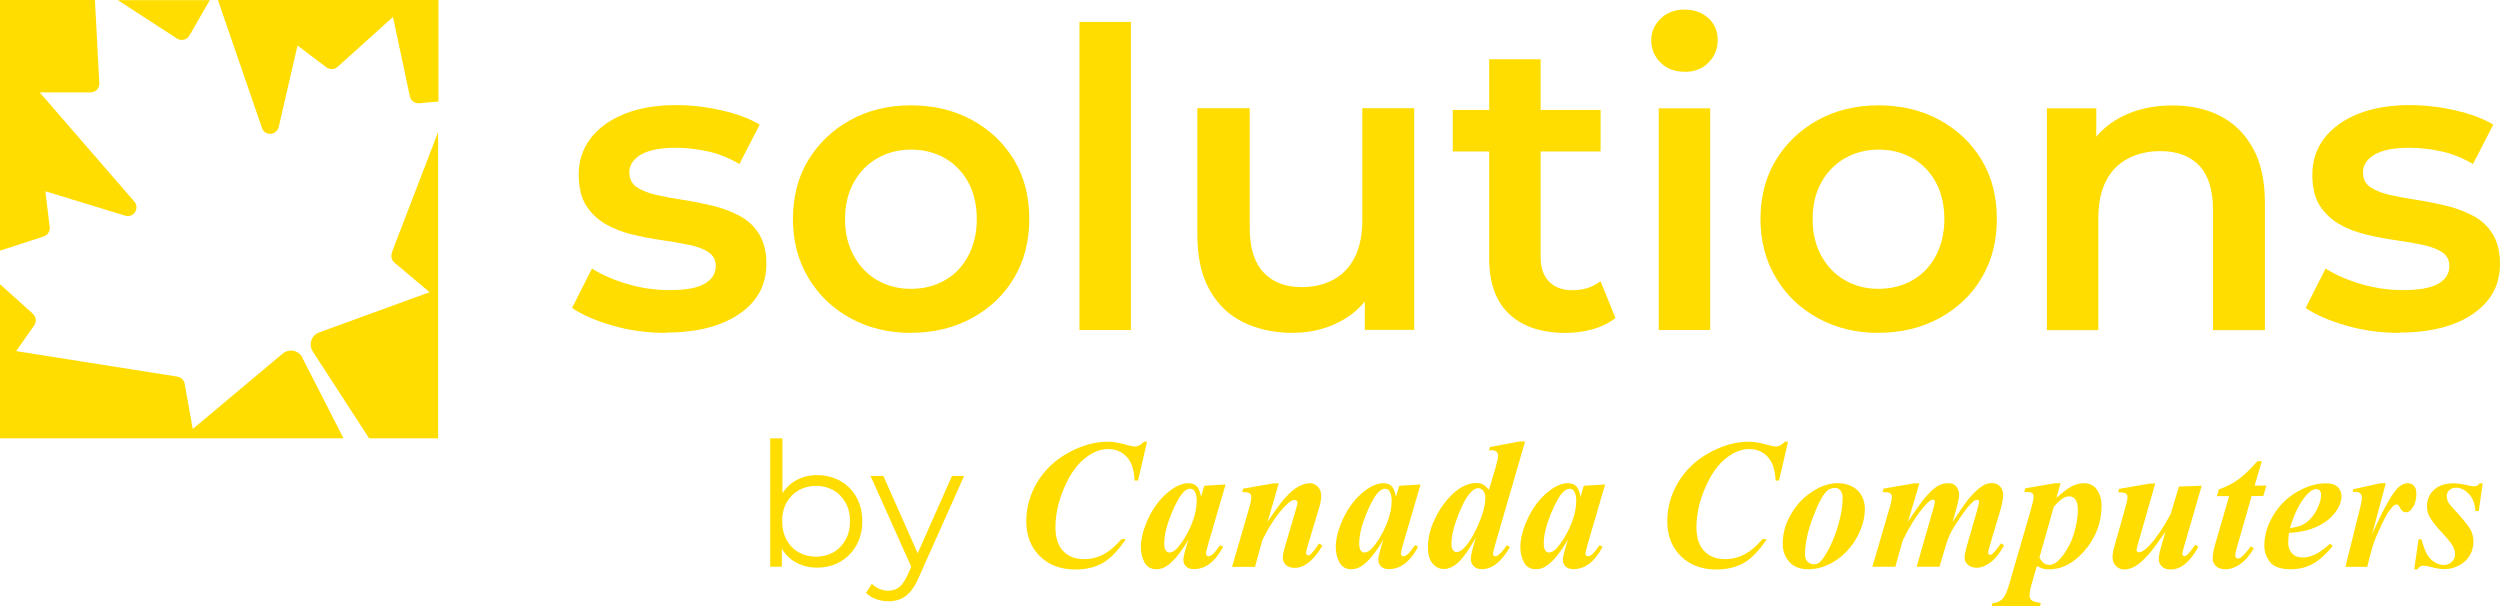 <?xml version="1.0" encoding="UTF-8"?>
<svg id="Layer_1" data-name="Layer 1" xmlns="http://www.w3.org/2000/svg" viewBox="0 0 216.73 52.55">
  <defs>
    <style>
      .cls-1 {
        fill: #fd0;
      }
    </style>
  </defs>
  <g>
    <path class="cls-1" d="m22.7,11.09c.14.4.57.61.97.47.24-.08.43-.29.49-.54l1.63-7.07,2.51,1.89c.29.22.69.2.96-.04l4.81-4.33,1.46,6.88c.08.37.42.63.81.6l1.67-.15V0h-19.12l3.82,11.09Z"/>
    <path class="cls-1" d="m16.39,3.12s.02-.03.03-.04l1.77-3.07h-7.98l5.13,3.33c.35.23.82.13,1.05-.22Z"/>
    <path class="cls-1" d="m33.98,21.91c-.12.3-.03.65.22.86l3.04,2.56-9.58,3.49c-.58.21-.87.85-.66,1.43.03.08.06.15.11.21l4.89,7.54h5.98V11.45l-4.02,10.46Z"/>
    <path class="cls-1" d="m3.79,20.5c.34-.11.56-.45.52-.81l-.38-3.11,6.93,2.12c.4.12.82-.11.94-.51.07-.25.02-.52-.15-.71L3.44,8.01h4.41c.42,0,.76-.33.76-.75,0-.02,0-.03,0-.05l-.38-7.21H0v21.73l3.79-1.23Z"/>
    <path class="cls-1" d="m26.22,30.99c-.28-.54-.95-.76-1.5-.48-.07.04-.14.08-.2.13l-7.81,6.55-.7-3.92c-.05-.32-.31-.57-.63-.62l-13.98-2.21,1.57-2.24c.22-.31.17-.74-.12-1l-2.86-2.57v13.37h29.79l-3.58-7.01Z"/>
  </g>
  <g>
    <path class="cls-1" d="m66.77,49.13v-11.13h1.06v5.58l-.15,1.59.1,1.59v2.37h-1.02Zm4.06.08c-.69,0-1.31-.16-1.86-.47-.55-.31-.99-.77-1.31-1.37s-.48-1.32-.48-2.17.16-1.59.49-2.18c.33-.59.76-1.05,1.31-1.36s1.17-.47,1.84-.47c.75,0,1.42.17,2.02.5s1.06.8,1.4,1.4.51,1.3.51,2.1-.17,1.49-.51,2.09-.81,1.08-1.4,1.42c-.59.34-1.27.51-2.02.51Zm-.08-.95c.56,0,1.06-.13,1.5-.38.44-.25.79-.62,1.05-1.08.26-.46.39-1,.39-1.61s-.13-1.16-.39-1.62c-.26-.46-.61-.82-1.05-1.07-.44-.25-.94-.38-1.5-.38s-1.06.13-1.51.38c-.45.26-.79.61-1.05,1.07-.26.46-.38,1-.38,1.62s.13,1.15.38,1.61c.25.46.6.83,1.05,1.08.44.25.95.38,1.51.38Z"/>
    <path class="cls-1" d="m77,52.12c-.37,0-.72-.06-1.06-.18-.33-.12-.62-.3-.86-.54l.5-.79c.2.19.42.34.65.44s.5.16.79.16c.35,0,.65-.1.91-.29.25-.19.5-.54.73-1.03l.51-1.15.12-.17,3.24-7.31h1.05l-3.94,8.82c-.22.51-.46.92-.73,1.22-.26.3-.55.51-.86.64-.31.12-.66.19-1.04.19Zm2.1-2.76l-3.63-8.1h1.11l3.21,7.23-.69.87Z"/>
  </g>
  <g>
    <path class="cls-1" d="m99.44,38.29l-.78,3.37h-.3c-.04-.92-.26-1.6-.68-2.05-.41-.45-.96-.68-1.62-.68-.72,0-1.44.31-2.15.92-.71.61-1.32,1.55-1.81,2.82-.4,1.03-.6,2.04-.6,3.04,0,.9.22,1.58.66,2.05.44.47,1.04.71,1.81.71.62,0,1.18-.14,1.7-.41.51-.27,1.03-.71,1.55-1.32h.38c-.65.97-1.3,1.65-1.96,2.04-.66.39-1.46.59-2.42.59-1.28,0-2.3-.39-3.08-1.16-.78-.77-1.17-1.78-1.17-3.03,0-1.17.31-2.28.93-3.34.62-1.06,1.51-1.92,2.68-2.57,1.16-.65,2.32-.98,3.47-.98.44,0,.98.09,1.63.28.33.09.56.14.7.14.26,0,.52-.14.79-.42h.29Z"/>
    <path class="cls-1" d="m106.25,42l-1.52,5.2-.16.63c-.02.08-.02.14-.02.17,0,.06.02.12.07.16s.09.07.14.07c.11,0,.26-.08.45-.25.08-.07.27-.31.56-.72l.27.14c-.37.68-.76,1.17-1.18,1.48s-.87.46-1.36.46c-.3,0-.52-.08-.68-.23s-.23-.35-.23-.58c0-.2.08-.58.25-1.13l.19-.63c-.6,1.04-1.19,1.77-1.74,2.2-.32.25-.67.38-1.03.38-.48,0-.83-.2-1.04-.59-.21-.39-.32-.84-.32-1.33,0-.73.22-1.58.67-2.53.45-.95,1.04-1.71,1.77-2.29.6-.48,1.16-.72,1.69-.72.29,0,.53.08.7.25.18.17.31.48.39.93l.28-.96,1.85-.11Zm-2.5,1.48c0-.42-.07-.73-.2-.91-.09-.13-.22-.2-.38-.2s-.33.08-.5.23c-.35.32-.73.98-1.13,1.96-.4.99-.61,1.84-.61,2.56,0,.28.04.48.14.6.09.12.19.18.3.18.23,0,.47-.14.71-.41.34-.39.65-.86.93-1.41.49-.98.73-1.85.73-2.61Z"/>
    <path class="cls-1" d="m110.86,41.89l-.97,3.35c.65-.98,1.14-1.65,1.46-2.01.47-.52.88-.88,1.23-1.06s.67-.28.97-.28c.27,0,.5.1.7.3.19.2.29.46.29.79,0,.29-.06.65-.19,1.06l-1,3.34c-.08.29-.12.48-.12.57,0,.05.02.1.06.14.04.04.08.06.12.06.05,0,.11-.02.16-.06.18-.15.37-.36.55-.64.05-.07.12-.18.23-.33l.3.18c-.77,1.29-1.57,1.93-2.41,1.93-.32,0-.58-.08-.76-.25s-.27-.38-.27-.62c0-.22.06-.54.19-.98l.98-3.34c.07-.22.1-.38.1-.48,0-.06-.02-.11-.07-.15-.05-.04-.1-.07-.16-.07-.2,0-.44.14-.72.41-.72.69-1.41,1.71-2.09,3.07l-.64,2.32h-1.99l1.46-5.02c.14-.49.21-.85.21-1.05,0-.09-.02-.16-.06-.22-.04-.06-.11-.11-.2-.14-.09-.03-.27-.05-.53-.05l.09-.3,2.63-.46h.48Z"/>
    <path class="cls-1" d="m123.15,42l-1.52,5.2-.16.63c-.02.08-.02.14-.02.17,0,.06.02.12.07.16s.09.07.14.07c.11,0,.26-.08.45-.25.08-.07.27-.31.56-.72l.27.14c-.37.68-.76,1.17-1.18,1.48s-.87.46-1.36.46c-.3,0-.52-.08-.68-.23s-.23-.35-.23-.58c0-.2.08-.58.25-1.13l.19-.63c-.6,1.04-1.18,1.77-1.74,2.2-.32.25-.67.38-1.03.38-.48,0-.83-.2-1.04-.59s-.32-.84-.32-1.33c0-.73.22-1.58.67-2.53.45-.95,1.04-1.71,1.77-2.29.6-.48,1.16-.72,1.69-.72.29,0,.53.08.7.25.18.17.31.48.39.93l.28-.96,1.85-.11Zm-2.5,1.48c0-.42-.07-.73-.2-.91-.09-.13-.22-.2-.38-.2s-.33.08-.5.23c-.35.32-.73.98-1.13,1.96-.4.99-.61,1.84-.61,2.56,0,.28.05.48.14.6.09.12.19.18.3.18.23,0,.47-.14.71-.41.34-.39.65-.86.93-1.41.49-.98.73-1.85.73-2.61Z"/>
    <path class="cls-1" d="m132.21,38.29l-2.54,8.74c-.16.55-.24.88-.24.99,0,.06.02.11.06.15.04.04.09.06.13.06.09,0,.19-.04.3-.13.19-.15.43-.42.7-.83l.28.15c-.73,1.28-1.54,1.92-2.42,1.92-.31,0-.55-.08-.72-.25s-.25-.37-.25-.63.07-.59.2-1.05l.23-.8c-.65,1.15-1.22,1.92-1.7,2.3-.36.28-.72.42-1.06.42-.39,0-.72-.16-.99-.48s-.4-.78-.4-1.39c0-.78.17-1.54.52-2.3.34-.75.74-1.39,1.19-1.89.45-.5.88-.87,1.29-1.08.41-.22.81-.32,1.21-.32.2,0,.38.04.54.12.16.08.34.24.54.47l.58-1.95c.14-.48.21-.82.21-1.03,0-.12-.05-.23-.14-.32-.09-.09-.22-.13-.38-.13-.07,0-.16,0-.27.02l.08-.3,2.57-.48h.47Zm-3.44,4.95c0-.32-.06-.55-.19-.7-.12-.15-.27-.22-.44-.22s-.35.09-.54.26c-.37.33-.76,1-1.16,2.01s-.61,1.86-.61,2.54c0,.25.04.44.13.55.09.12.19.18.3.18.18,0,.36-.08.55-.25.44-.4.88-1.08,1.31-2.04.43-.97.64-1.75.64-2.34Z"/>
    <path class="cls-1" d="m139.15,42l-1.52,5.2-.16.63c-.02.08-.02.14-.02.17,0,.06.02.12.07.16s.09.07.14.07c.11,0,.26-.08.45-.25.08-.07.27-.31.56-.72l.27.14c-.37.68-.76,1.17-1.18,1.48s-.87.46-1.36.46c-.3,0-.52-.08-.68-.23s-.23-.35-.23-.58c0-.2.08-.58.25-1.13l.19-.63c-.6,1.04-1.18,1.77-1.74,2.2-.32.25-.67.38-1.03.38-.48,0-.83-.2-1.04-.59s-.32-.84-.32-1.33c0-.73.22-1.58.67-2.53.45-.95,1.04-1.71,1.77-2.29.6-.48,1.16-.72,1.69-.72.29,0,.53.08.7.25.18.17.31.48.39.93l.28-.96,1.85-.11Zm-2.5,1.48c0-.42-.07-.73-.2-.91-.09-.13-.22-.2-.38-.2s-.33.08-.5.23c-.35.32-.73.98-1.13,1.96-.4.99-.61,1.84-.61,2.56,0,.28.05.48.14.6.09.12.19.18.3.18.23,0,.47-.14.71-.41.34-.39.65-.86.93-1.41.49-.98.73-1.85.73-2.61Z"/>
    <path class="cls-1" d="m155.01,38.29l-.78,3.37h-.3c-.04-.92-.26-1.6-.68-2.05-.41-.45-.95-.68-1.62-.68-.72,0-1.43.31-2.15.92-.71.61-1.32,1.55-1.81,2.82-.4,1.03-.6,2.04-.6,3.04,0,.9.22,1.58.66,2.05.44.47,1.04.71,1.81.71.62,0,1.18-.14,1.7-.41.51-.27,1.03-.71,1.55-1.32h.38c-.65.97-1.3,1.65-1.96,2.04s-1.46.59-2.42.59c-1.28,0-2.3-.39-3.08-1.16s-1.17-1.78-1.17-3.03c0-1.17.31-2.28.93-3.34.62-1.06,1.51-1.92,2.68-2.57,1.16-.65,2.32-.98,3.47-.98.44,0,.98.09,1.63.28.33.09.57.14.7.14.26,0,.52-.14.79-.42h.29Z"/>
    <path class="cls-1" d="m159.41,41.89c.41,0,.8.1,1.16.29.36.19.64.45.82.79.18.34.28.71.28,1.12,0,.84-.24,1.69-.71,2.53s-1.09,1.51-1.86,2c-.77.49-1.55.73-2.33.73-.71,0-1.26-.21-1.64-.63s-.58-.94-.58-1.55c0-.72.14-1.4.43-2.04s.66-1.18,1.1-1.66c.45-.47.96-.85,1.54-1.15.58-.29,1.18-.44,1.8-.44Zm-.32.41c-.28,0-.5.08-.69.24-.36.33-.78,1.1-1.23,2.3-.46,1.21-.69,2.29-.69,3.26,0,.24.07.44.22.59s.32.23.52.23.38-.06.54-.19c.23-.19.51-.61.84-1.26.33-.65.61-1.38.82-2.16s.32-1.51.32-2.17c0-.27-.07-.48-.2-.63s-.28-.22-.45-.22Z"/>
    <path class="cls-1" d="m166.4,41.89l-1,3.36c.67-1.03,1.16-1.73,1.47-2.09.45-.53.83-.87,1.12-1.03.29-.16.59-.24.89-.24.34,0,.58.1.73.3s.23.43.23.67-.07.63-.21,1.12l-.35,1.26c.68-1.04,1.16-1.73,1.46-2.08.46-.53.86-.89,1.2-1.08.23-.14.48-.2.75-.2s.51.09.69.28c.18.19.28.43.28.72,0,.33-.08.77-.23,1.3l-.87,2.91c-.13.43-.2.71-.2.84,0,.04.02.08.05.12.03.04.07.05.11.05.06,0,.11-.02.15-.05.19-.15.39-.37.59-.66.05-.06.12-.16.21-.29l.27.17c-.36.67-.75,1.16-1.18,1.48s-.83.47-1.19.47c-.32,0-.57-.09-.77-.26-.19-.17-.29-.38-.29-.61s.07-.56.2-1.02l.88-3.05c.12-.42.18-.68.18-.79,0-.04-.02-.07-.05-.11-.04-.03-.07-.05-.11-.05-.07,0-.14.02-.2.05-.1.05-.25.19-.46.41s-.5.61-.89,1.18c-.39.57-.65,1.01-.8,1.32-.15.32-.3.73-.44,1.23l-.48,1.61h-1.98l1.46-5.1c.08-.28.12-.47.12-.57,0-.04-.02-.07-.05-.1s-.07-.05-.11-.05c-.19,0-.5.25-.91.76-.64.78-1.21,1.72-1.73,2.82l-.63,2.24h-1.99l1.47-5.02c.15-.49.22-.85.22-1.05,0-.08-.02-.15-.06-.21-.04-.06-.11-.11-.2-.14-.09-.03-.27-.05-.54-.05l.08-.3,2.66-.46h.47Z"/>
    <path class="cls-1" d="m175.57,42.33l2.59-.44h.47l-.35,1.27c.55-.5,1-.84,1.34-1.01.35-.17.7-.26,1.04-.26.49,0,.87.19,1.13.57.27.38.4.84.4,1.39,0,1.5-.52,2.82-1.55,3.98-.92,1.02-1.92,1.53-3,1.53-.19,0-.36-.02-.49-.05-.14-.04-.33-.12-.57-.24l-.41,1.41c-.15.51-.22.9-.22,1.16,0,.17.06.3.17.39.11.1.38.18.8.25l-.07.29h-4.2l.08-.29c.33-.01.61-.12.83-.32s.43-.64.62-1.31l1.91-6.57c.14-.49.21-.84.21-1.04,0-.09-.02-.16-.06-.22-.04-.06-.1-.1-.19-.13-.08-.03-.27-.04-.56-.04l.09-.3Zm1.22,6c.16.26.3.43.42.51s.27.13.44.13.33-.05.49-.14c.16-.09.36-.27.59-.55.23-.28.46-.63.68-1.06.22-.43.39-.92.52-1.47.13-.55.2-1.07.2-1.57,0-.4-.07-.69-.21-.88-.14-.18-.32-.27-.52-.27-.18,0-.35.05-.52.14-.23.14-.51.39-.83.76l-1.25,4.41Z"/>
    <path class="cls-1" d="m186.85,41.89l-1.52,5.31c-.07.25-.11.41-.11.51,0,.05.02.08.05.11.04.04.09.06.15.06.24,0,.56-.21.96-.64.57-.62,1.17-1.51,1.8-2.67l.71-2.39,1.98-.07-1.5,5.16c-.12.44-.19.69-.19.75,0,.04.02.08.06.13.04.04.08.07.12.07.07,0,.14-.03.21-.09.19-.15.43-.46.74-.91l.27.19c-.72,1.31-1.52,1.96-2.39,1.96-.32,0-.58-.08-.76-.25s-.28-.38-.28-.64c0-.28.07-.64.2-1.07l.38-1.32c-.68.98-1.17,1.65-1.48,1.99-.47.52-.86.86-1.18,1.03s-.63.26-.92.26c-.28,0-.51-.1-.71-.3s-.3-.46-.3-.77c0-.27.07-.62.2-1.07l.88-3.12c.15-.51.22-.85.22-1.03,0-.08-.02-.15-.06-.21-.04-.06-.11-.11-.21-.14-.1-.03-.27-.05-.54-.05l.08-.3,2.66-.46h.47Z"/>
    <path class="cls-1" d="m196.08,39.98l-.62,2.12h1.02l-.27.9h-1.01l-1.3,4.53c-.08.28-.12.5-.12.64,0,.07.02.13.07.18.05.05.1.07.16.07.09,0,.18-.04.27-.11.24-.18.52-.5.84-.95l.27.17c-.36.62-.75,1.08-1.19,1.38s-.86.44-1.27.44c-.35,0-.63-.09-.82-.27s-.29-.41-.29-.68c0-.3.07-.69.2-1.16l1.23-4.23h-1.06l.16-.58c.67-.24,1.23-.53,1.69-.86s1.01-.86,1.66-1.59h.41Z"/>
    <path class="cls-1" d="m198.44,46.2c-.05.34-.07.62-.07.84,0,.39.11.7.34.94s.53.35.91.35.73-.09,1.1-.27c.37-.18.79-.49,1.28-.93l.23.21c-.6.72-1.18,1.24-1.75,1.55s-1.2.46-1.88.46c-.87,0-1.47-.21-1.8-.62s-.5-.9-.5-1.45c0-.85.25-1.71.75-2.56.5-.85,1.17-1.54,2.03-2.05s1.72-.77,2.58-.77c.44,0,.77.1.99.31.22.21.34.47.34.79,0,.38-.11.75-.33,1.11-.3.49-.68.88-1.14,1.18-.46.3-.97.53-1.54.68-.38.1-.89.18-1.53.23Zm.07-.41c.46-.07.81-.16,1.07-.28s.5-.3.74-.56.45-.58.63-.98c.18-.39.27-.76.27-1.11,0-.15-.04-.26-.12-.34-.08-.08-.18-.12-.31-.12-.25,0-.53.17-.84.52-.57.64-1.05,1.59-1.43,2.87Z"/>
    <path class="cls-1" d="m206.83,41.89l-1.18,4.39c.97-2.14,1.7-3.46,2.19-3.95.29-.29.59-.44.91-.44.22,0,.4.08.53.24.14.16.2.38.2.68,0,.51-.12.93-.37,1.27-.16.22-.33.33-.52.33-.21,0-.36-.1-.47-.29-.1-.19-.18-.31-.22-.34-.04-.03-.09-.05-.13-.05-.05,0-.11.02-.16.05-.11.06-.26.21-.45.46s-.41.65-.68,1.21c-.27.57-.48,1.05-.63,1.44-.15.39-.36,1.14-.63,2.25h-1.89l1.29-5.18c.09-.39.14-.64.14-.77,0-.14-.02-.25-.07-.33s-.12-.14-.2-.17c-.09-.04-.26-.05-.54-.05l.07-.23,2.36-.52h.47Z"/>
    <path class="cls-1" d="m215.23,41.89l-.34,2.41h-.29c-.04-.62-.23-1.12-.57-1.48s-.71-.54-1.1-.54c-.24,0-.44.07-.59.21s-.23.31-.23.51c0,.17.03.32.1.47.07.15.22.34.45.59.82.89,1.32,1.5,1.5,1.83.18.33.27.69.27,1.07,0,.41-.1.8-.31,1.17s-.52.66-.93.88-.84.33-1.29.33c-.3,0-.67-.06-1.12-.18-.29-.08-.51-.12-.66-.12-.13,0-.23.02-.3.06s-.15.12-.24.25h-.29l.38-2.6h.25c.18.63.35,1.08.51,1.35.16.27.37.48.64.64.27.16.52.24.77.24.29,0,.52-.09.71-.27s.28-.39.28-.64-.06-.48-.18-.71c-.12-.23-.41-.59-.85-1.07-.61-.66-1.01-1.17-1.2-1.53-.14-.26-.2-.56-.2-.89,0-.56.2-1.03.61-1.41s.98-.56,1.72-.56c.32,0,.72.06,1.19.17.23.06.42.09.56.09.2,0,.37-.09.49-.26h.28Z"/>
  </g>
  <g>
    <path class="cls-1" d="m57.76,28.86c-1.63,0-3.18-.21-4.64-.63-1.46-.42-2.64-.93-3.53-1.53l1.73-3.42c.86.55,1.9,1,3.1,1.35,1.2.35,2.41.52,3.64.52,1.39,0,2.41-.19,3.04-.56.64-.37.95-.88.95-1.53,0-.53-.22-.93-.65-1.21-.43-.28-1-.49-1.69-.63-.7-.14-1.47-.28-2.32-.4s-1.7-.28-2.56-.49c-.85-.2-1.63-.5-2.32-.9s-1.26-.93-1.69-1.6c-.43-.67-.65-1.57-.65-2.7,0-1.2.35-2.25,1.04-3.15.7-.9,1.67-1.6,2.93-2.11,1.26-.5,2.75-.76,4.48-.76,1.27,0,2.57.15,3.91.45,1.33.3,2.44.71,3.33,1.24l-1.76,3.42c-.89-.53-1.8-.89-2.74-1.1-.94-.2-1.86-.31-2.77-.31-1.34,0-2.35.2-3.02.59-.67.4-1.01.91-1.01,1.53,0,.58.22,1.01.65,1.3s1,.51,1.69.67c.7.16,1.47.3,2.32.43.85.13,1.7.3,2.54.5.84.2,1.61.49,2.32.86s1.28.89,1.71,1.57.65,1.55.65,2.63c0,1.22-.35,2.27-1.06,3.15-.71.88-1.7,1.56-2.99,2.05s-2.83.74-4.63.74Z"/>
    <path class="cls-1" d="m78.96,28.86c-1.94,0-3.69-.43-5.24-1.28-1.55-.85-2.77-2.02-3.65-3.51-.89-1.49-1.33-3.18-1.33-5.08s.44-3.65,1.33-5.11c.89-1.46,2.1-2.62,3.64-3.47,1.54-.85,3.29-1.28,5.26-1.28s3.76.43,5.31,1.28c1.55.85,2.76,2.01,3.64,3.47.88,1.46,1.31,3.17,1.31,5.11s-.44,3.62-1.31,5.09-2.09,2.64-3.65,3.49c-1.56.85-3.32,1.28-5.29,1.28Zm0-3.82c1.1,0,2.09-.25,2.95-.74.86-.49,1.54-1.2,2.03-2.12.49-.92.74-1.99.74-3.19s-.25-2.29-.74-3.19c-.49-.9-1.17-1.6-2.03-2.09-.86-.49-1.84-.74-2.92-.74s-2.05.25-2.92.74c-.86.49-1.55,1.19-2.05,2.09-.5.9-.76,1.96-.76,3.19s.25,2.26.76,3.19,1.19,1.63,2.05,2.12c.86.49,1.82.74,2.88.74Z"/>
    <path class="cls-1" d="m93.58,28.61V1.9h4.46v26.71h-4.46Z"/>
    <path class="cls-1" d="m112.11,28.86c-1.63,0-3.07-.31-4.32-.92s-2.23-1.55-2.93-2.81c-.71-1.26-1.06-2.85-1.06-4.77v-10.98h4.54v10.4c0,1.7.4,2.98,1.19,3.83.79.85,1.9,1.28,3.31,1.28,1.06,0,1.98-.22,2.77-.65s1.4-1.08,1.84-1.94c.43-.86.65-1.93.65-3.2v-9.72h4.5v19.22h-4.28v-5.22l.76,1.62c-.65,1.22-1.6,2.17-2.84,2.84-1.25.67-2.62,1.01-4.1,1.01Z"/>
    <path class="cls-1" d="m125.94,13.13v-3.6h12.82v3.6h-12.82Zm9.79,15.73c-2.11,0-3.74-.55-4.9-1.64-1.15-1.09-1.73-2.69-1.73-4.81V5.14h4.46v17.14c0,.91.24,1.62.72,2.12.48.5,1.15.76,2.02.76.98,0,1.8-.26,2.45-.79l1.3,3.2c-.55.43-1.21.76-1.98.97-.77.22-1.55.32-2.34.32Z"/>
    <path class="cls-1" d="m146.03,6.22c-.84,0-1.53-.26-2.07-.79-.54-.53-.81-1.18-.81-1.94,0-.72.27-1.34.81-1.87.54-.53,1.23-.79,2.07-.79s1.53.25,2.07.74c.54.49.81,1.12.81,1.89s-.26,1.42-.79,1.96c-.53.54-1.22.81-2.09.81Zm-2.23,22.39V9.39h4.46v19.22h-4.46Z"/>
    <path class="cls-1" d="m162.84,28.86c-1.94,0-3.69-.43-5.24-1.28-1.55-.85-2.77-2.02-3.65-3.51-.89-1.49-1.33-3.18-1.33-5.08s.44-3.65,1.33-5.11c.89-1.46,2.1-2.62,3.64-3.47,1.54-.85,3.29-1.28,5.26-1.28s3.76.43,5.31,1.28c1.55.85,2.76,2.01,3.64,3.47.88,1.46,1.31,3.17,1.31,5.11s-.44,3.62-1.31,5.09-2.09,2.64-3.65,3.49c-1.56.85-3.32,1.28-5.29,1.28Zm0-3.82c1.1,0,2.09-.25,2.95-.74.86-.49,1.54-1.2,2.03-2.12.49-.92.74-1.99.74-3.19s-.25-2.29-.74-3.19c-.49-.9-1.17-1.6-2.03-2.09-.86-.49-1.84-.74-2.92-.74s-2.05.25-2.92.74c-.86.49-1.55,1.19-2.05,2.09-.5.9-.76,1.96-.76,3.19s.25,2.26.76,3.19,1.19,1.63,2.05,2.12c.86.49,1.82.74,2.88.74Z"/>
    <path class="cls-1" d="m188.33,9.14c1.56,0,2.93.3,4.12.9,1.19.6,2.14,1.52,2.84,2.77.71,1.25,1.06,2.84,1.06,4.79v11.02h-4.5v-10.44c0-1.7-.4-2.98-1.19-3.82-.79-.84-1.92-1.26-3.38-1.26-1.06,0-1.99.22-2.81.65-.82.43-1.45,1.07-1.89,1.93-.44.85-.67,1.93-.67,3.22v9.72h-4.46V9.39h4.28v5.22l-.76-1.62c.65-1.22,1.61-2.17,2.9-2.84,1.28-.67,2.77-1.01,4.45-1.01Z"/>
    <path class="cls-1" d="m208.05,28.86c-1.63,0-3.18-.21-4.64-.63-1.46-.42-2.64-.93-3.53-1.53l1.73-3.42c.86.55,1.9,1,3.1,1.35,1.2.35,2.41.52,3.64.52,1.39,0,2.41-.19,3.04-.56.64-.37.95-.88.95-1.53,0-.53-.22-.93-.65-1.21-.43-.28-1-.49-1.69-.63-.7-.14-1.47-.28-2.32-.4s-1.7-.28-2.56-.49c-.85-.2-1.63-.5-2.32-.9s-1.26-.93-1.69-1.6c-.43-.67-.65-1.57-.65-2.7,0-1.2.35-2.25,1.04-3.15.7-.9,1.67-1.6,2.93-2.11,1.26-.5,2.75-.76,4.48-.76,1.27,0,2.57.15,3.91.45,1.33.3,2.44.71,3.33,1.24l-1.76,3.42c-.89-.53-1.8-.89-2.74-1.1-.94-.2-1.86-.31-2.77-.31-1.34,0-2.35.2-3.02.59-.67.4-1.01.91-1.01,1.53,0,.58.22,1.01.65,1.3s1,.51,1.69.67c.7.16,1.47.3,2.32.43.85.13,1.7.3,2.54.5.84.2,1.61.49,2.32.86s1.28.89,1.71,1.57.65,1.55.65,2.63c0,1.22-.35,2.27-1.06,3.15-.71.88-1.7,1.56-2.99,2.05s-2.83.74-4.63.74Z"/>
  </g>
</svg>